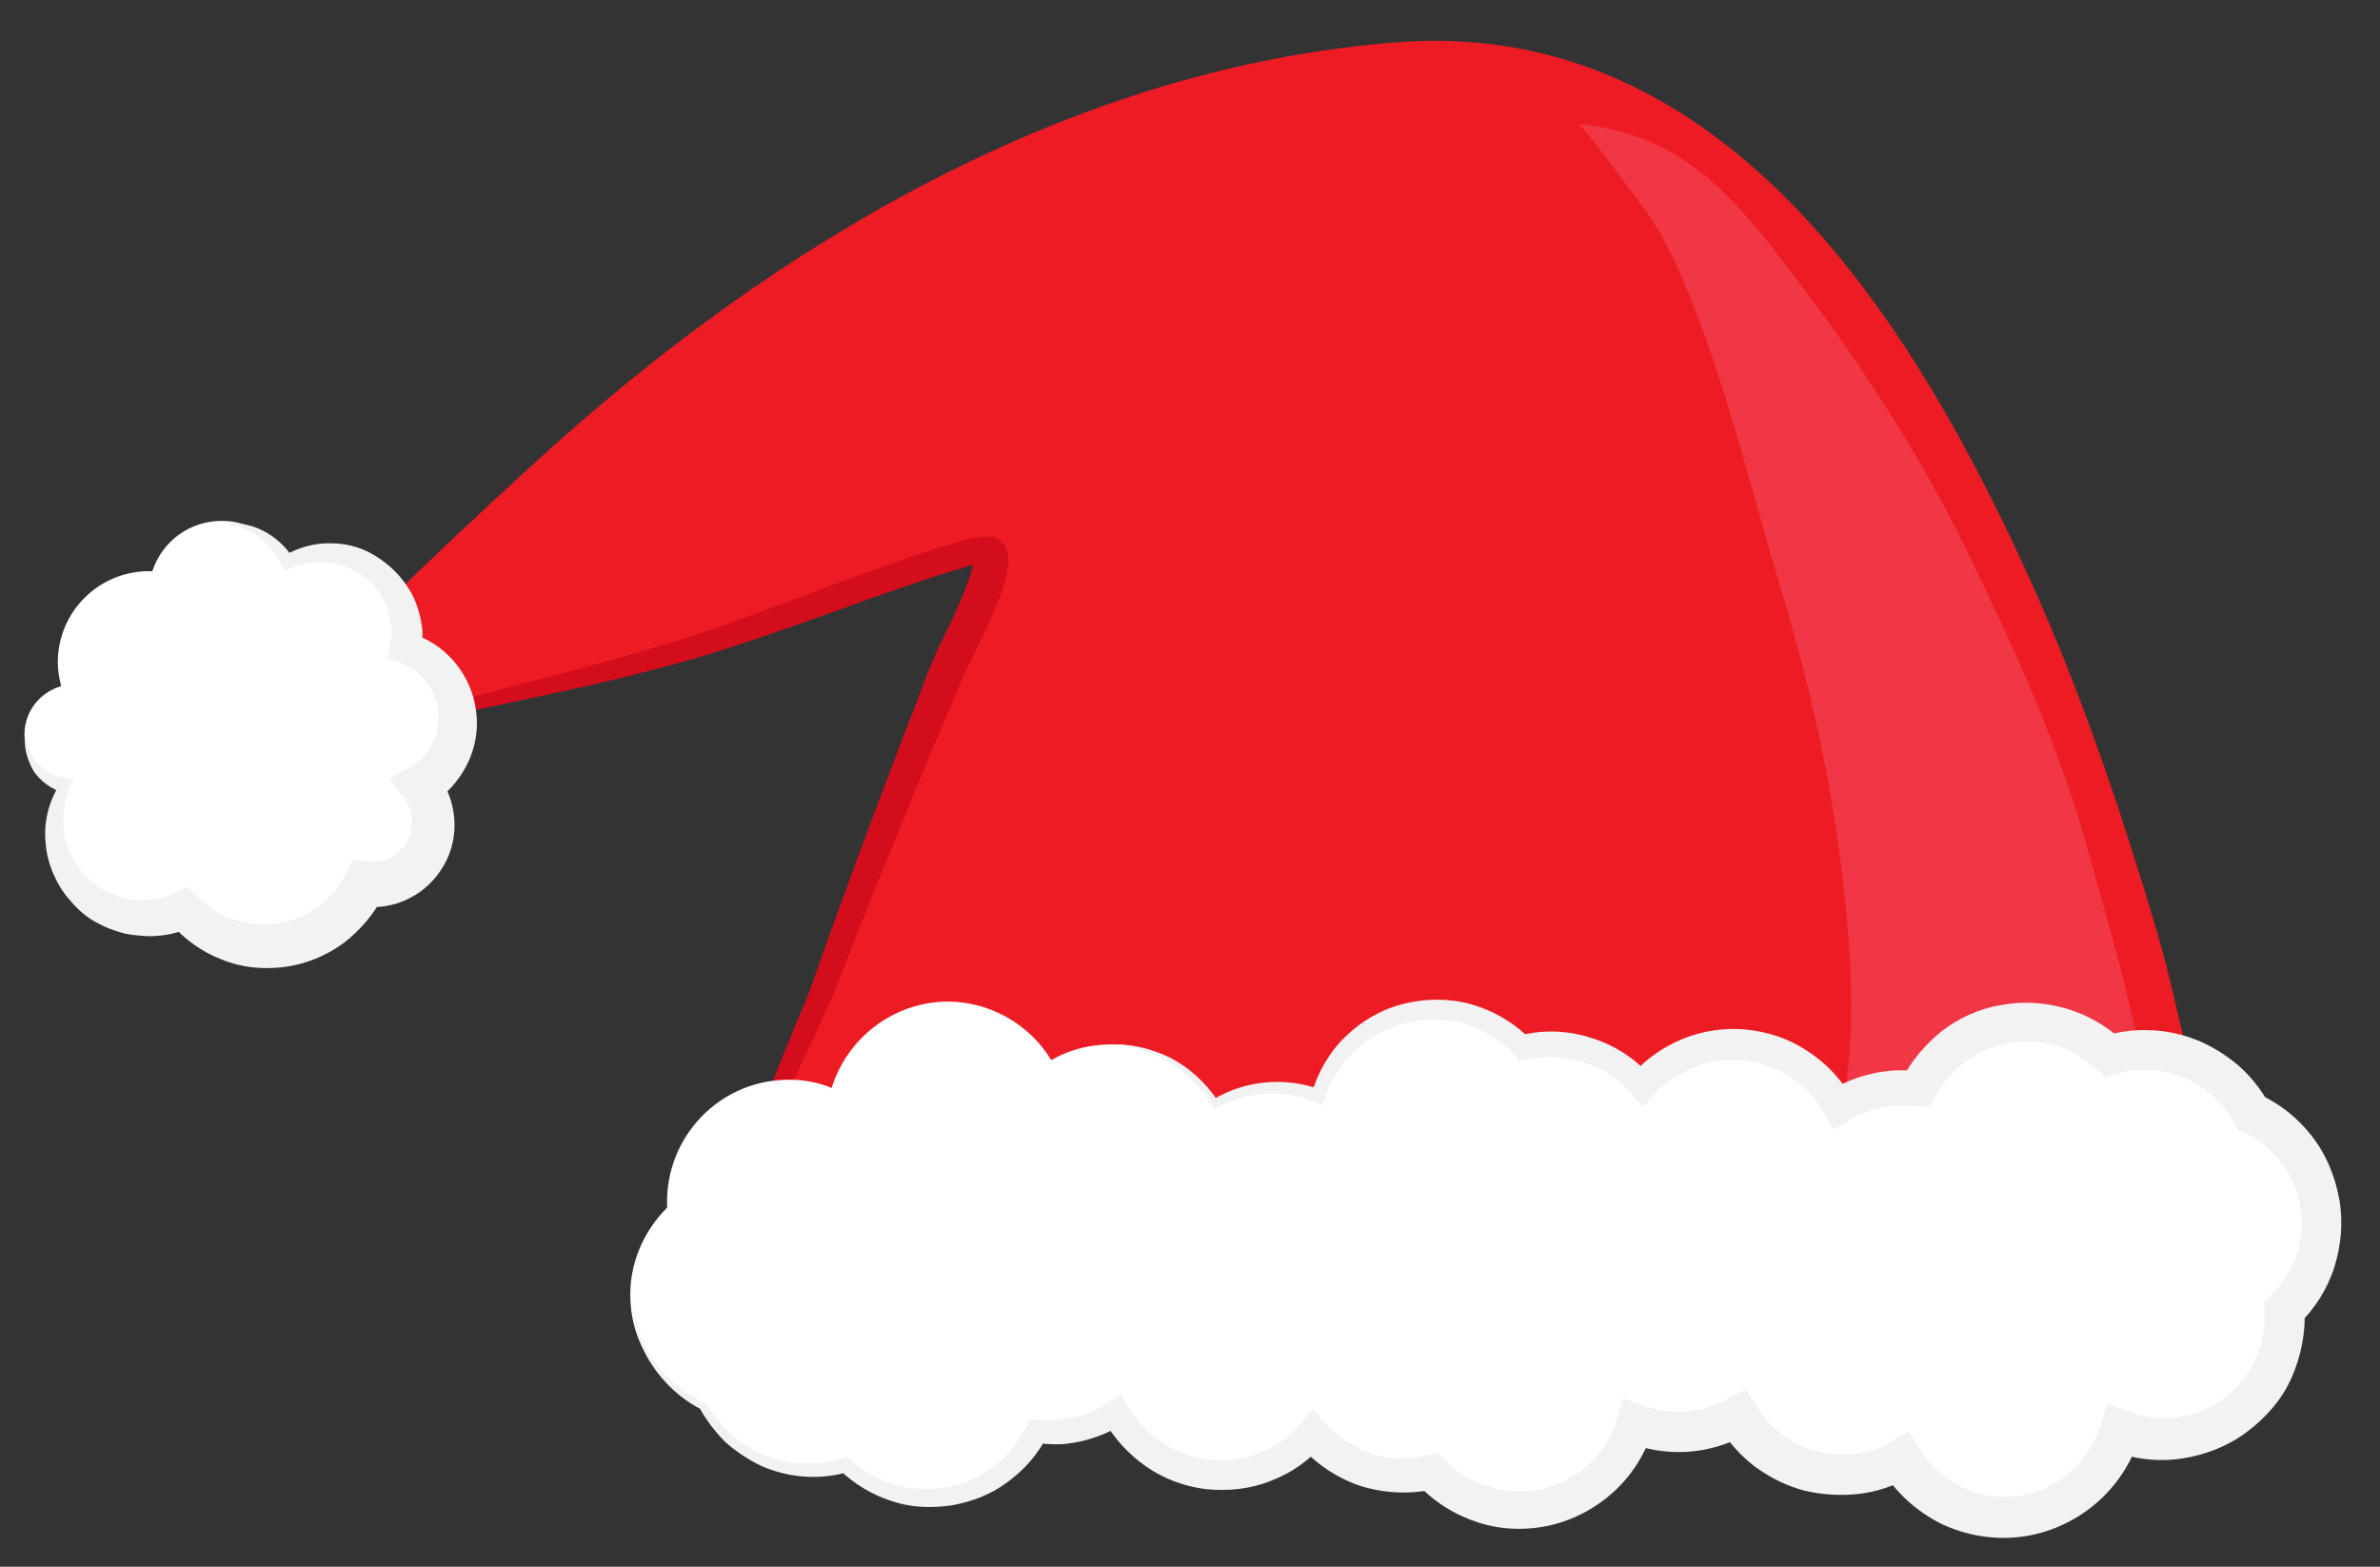 <?xml version="1.0" encoding="utf-8"?>
<!-- Generator: Adobe Illustrator 22.0.1, SVG Export Plug-In . SVG Version: 6.00 Build 0)  -->
<svg version="1.1" id="레이어_1" xmlns="http://www.w3.org/2000/svg" xmlns:xlink="http://www.w3.org/1999/xlink" x="0px"
	 y="0px" viewBox="0 0 350 230.4" enable-background="new 0 0 350 230.4" xml:space="preserve">
<rect x="0" y="0" width="350" height="230.4" fill="#333333" stroke="none"/>
<g>
	<g>
		<path fill="#D30D1C" d="M152.6,79.1c-0.3-1.3-1.2-3-2.6-4.2c-0.4-0.3-0.7-0.6-1.1-0.7c-0.4-0.2-0.7-0.3-1.1-0.5
			c-0.4-0.2-0.7-0.2-1-0.3c-0.3-0.1-0.7-0.2-1-0.2c-1.2-0.1-2.2,0-3,0.1l-1.3,0.2l-1.1,0.3c-0.4,0.1-0.7,0.2-1,0.3l-0.9,0.3
			l-1.8,0.6c-2.4,0.8-4.8,1.6-7.2,2.4c-4.7,1.7-9.3,3.5-13.9,5.3c-4.6,1.8-9.1,3.6-13.7,5.3c-4.6,1.6-9.2,3.2-13.8,4.7
			c-9.3,3-18.8,5.7-28.2,9c-9.4,3.3-18.7,7-27.3,12c18.8-6.2,38.1-9.1,57.5-13.7c4.8-1.2,9.7-2.4,14.5-3.9c4.8-1.5,9.5-3.1,14.2-4.8
			c4.7-1.6,9.3-3.4,13.9-4.9c2.3-0.8,4.6-1.6,6.9-2.3l1.7-0.5l0.9-0.3c0.3-0.1,0.6-0.2,0.8-0.2c0,0,0.1,0,0.1,0
			c-0.4,1.7-1.2,3.8-2.1,5.8c-0.9,2.1-2,4.3-3.1,6.6l-0.4,0.9l-0.2,0.5l-0.2,0.4l-0.7,1.7l-1.3,3.5c-3.6,9.2-7.1,18.5-10.5,27.8
			c-1.7,4.6-3.4,9.3-5,13.9c-0.7,2.1-1.7,4.4-2.7,6.7c-0.9,2.3-1.9,4.6-2.8,6.9c-1.7,4.7-3.5,9.4-4.7,14.3c-0.6,2.4-1.1,5-1.2,7.5
			c0,1.3,0,2.6,0.2,3.8c0.3,1.2,0.8,2.5,1.7,3.3c-0.7-1-0.9-2.2-1-3.4c0-1.2,0.2-2.4,0.5-3.6c0.5-2.3,1.3-4.6,2.3-6.9
			c1.9-4.5,4.1-8.8,6.4-13.1l3.5-6.5c1.2-2.2,2.4-4.3,3.5-6.7c2.1-4.5,4.1-9,6.2-13.5c4.1-9,8-18,11.9-27l1.5-3.4l0.7-1.7l0.2-0.4
			l0.2-0.3l0.4-0.7c1-2.1,2.2-4.3,3.3-6.7c1.1-2.4,2.1-4.8,2.9-7.8c0.2-0.8,0.3-1.6,0.4-2.5C152.9,81.5,152.9,80.4,152.6,79.1z
			 M144.7,82.9C144.7,82.9,144.7,82.9,144.7,82.9C144.7,82.9,144.8,82.9,144.7,82.9C144.8,82.9,144.7,82.9,144.7,82.9z"/>
		<path fill="#ED1C24" d="M299.1,86.5C281.8,47.9,254,2.6,205.7,6.2C157.8,9.8,114.1,35.6,78.7,68c-16.1,14.7-32,29.9-46,46.6
			c22.8-10.2,46.8-13.7,70.3-21.5c12.9-4.3,25.5-9.8,38.5-13.6c13.9-4.1,2.5,14.5,0.1,20.1c-6.6,15.4-12.9,30.9-19,46.5
			c-3.1,7.9-18.4,35-12.4,41.6c3.7,4,18.4,4.6,23.6,5.5c8.2,1.3,16.4,2.2,24.7,2.8c16.6,1.1,33.3,1,49.9,0.8
			c36.4-0.4,73-0.8,108.5-8.4c8.5-1.8,11.5-1.9,10.5-10.3c-0.6-5.2-2.8-10.6-4-15.7c-2.1-8.5-3.8-17.1-6.2-25.4
			C312.1,119.8,306.4,102.8,299.1,86.5z"/>
		<path fill="#FFFFFF" d="M67.2,105.7c0-5-3.3-9.2-7.8-10.7c0.1-0.6,0.2-1.3,0.2-2c0-6.7-5.4-12.1-12.1-12.1c-2,0-3.8,0.5-5.5,1.3
			c-1.8-3.3-5.3-5.6-9.4-5.6c-4.8,0-8.8,3.1-10.2,7.4c-0.2,0-0.3,0-0.5,0c-7.4,0-13.4,6-13.4,13.4c0,1.2,0.2,2.4,0.5,3.5
			c-3.1,0.9-5.4,3.7-5.4,7.1c0,3.6,2.5,6.5,5.9,7.2c-1,1.9-1.5,4-1.5,6.2c0,7.4,6,13.3,13.3,13.3c2,0,3.9-0.5,5.6-1.2
			c3,3.3,7.3,5.3,12,5.3c6.5,0,12-3.8,14.7-9.2c0.3,0,0.7,0.1,1.1,0.1c5,0,9-4,9-9c0-2.1-0.7-4-1.9-5.5
			C65,113.4,67.2,109.8,67.2,105.7z"/>
		<path fill="none" d="M22,84.1"/>
		<path fill="#F2F2F2" d="M3.7,108.1c0.2,1.7,0.9,3.2,2,4.3c1.1,1.1,2.5,1.8,4,2l1.1,0.1l-0.5,1.2c-1,2.4-1.3,5-0.7,7.4
			c0.5,2.4,1.7,4.6,3.5,6.2c0.9,0.8,1.8,1.5,2.9,2c1.1,0.5,2.2,0.8,3.3,1c2.3,0.3,4.6-0.1,6.6-1.1l1.6-0.8l1.5,1.4
			c1.6,1.6,3.5,2.8,5.6,3.5c2.1,0.7,4.3,0.8,6.4,0.5c2.1-0.4,4.1-1.2,5.9-2.5c1.7-1.3,3.1-3,4-4.9l1-2l2.2,0.3
			c2.3,0.3,4.6-0.9,5.7-2.9c0.6-1,0.8-2.1,0.8-3.3c-0.1-1.1-0.5-2.2-1.2-3.2l-2.1-2.8l3-1.7c1.3-0.8,2.5-1.9,3.2-3.3
			c0.7-1.4,1.1-3,1-4.6c-0.2-3.2-2.4-6.2-5.6-7.4l-1.9-0.7l0.3-2l0.2-1.3c0.1-0.4,0-0.9,0-1.3c-0.1-0.9-0.2-1.8-0.5-2.6
			c-0.6-1.7-1.7-3.3-3.1-4.5c-0.7-0.6-1.5-1.1-2.4-1.5c-0.9-0.4-1.8-0.7-2.8-0.8c-1.9-0.3-4-0.1-5.9,0.7l-1,0.4l-0.4-0.8
			c-0.7-1.6-1.8-3-3.3-4.1c-1.5-1.1-3.3-1.8-5.2-2c1.9-0.2,3.9,0.1,5.7,1c1.8,0.9,3.4,2.3,4.5,4.1l-1.3-0.4c2.1-1.2,4.5-1.9,7-1.8
			c2.5,0,5,0.8,7.1,2.3c2.1,1.4,3.9,3.5,5,5.8c0.5,1.2,0.9,2.5,1.1,3.8c0.1,0.7,0.2,1.3,0.1,2l-0.1,2l-1.7-2.7
			c2.5,0.7,4.8,2.2,6.5,4.2c1.7,2,2.9,4.6,3.2,7.2c0.4,2.7-0.1,5.5-1.3,7.9c-1.2,2.4-3.1,4.5-5.4,6l0.9-4.6c1.5,1.8,2.4,4.1,2.6,6.5
			c0.2,2.4-0.3,4.8-1.5,6.9c-1.2,2.1-2.9,3.8-5.1,4.9c-2.1,1.1-4.6,1.5-6.9,1.2l3.2-1.8c-1.4,2.8-3.5,5.3-6,7.2
			c-2.6,1.9-5.6,3.1-8.7,3.5c-3.1,0.4-6.3,0.1-9.2-1.1c-2.9-1.1-5.5-3-7.5-5.3l3,0.6c-1.5,0.6-3.1,1.1-4.8,1.2
			c-0.8,0.1-1.6,0.1-2.5,0c-0.4,0-0.8-0.1-1.2-0.1l-1.2-0.2c-1.6-0.4-3.1-1-4.5-1.8c-1.4-0.8-2.6-1.9-3.6-3.1
			c-1.1-1.2-1.9-2.6-2.5-4c-0.6-1.4-1-3-1.1-4.5c-0.3-3.1,0.5-6.1,2.1-8.6l0.6,1.3c-1.8-0.5-3.4-1.7-4.4-3.1
			C3.9,111.6,3.5,109.8,3.7,108.1z"/>
		<g opacity="0.63">
			<path fill="#F4455A" d="M271.7,136.3c1.1,12.5,0.9,25.5-3.9,37c0.5-1.2,25.9-0.3,28.7,0.2c6.7,1.3,12.2,4.7,19.3,3.3
				c2-16.6-4.2-35-8.5-50.9c-4.3-15.8-10.7-29.7-17.8-44.4c-7.2-14.9-16.9-29.6-27-42.7c-8.7-11.3-15.8-19-30.4-20.6
				c0.6,0.1,7.2,9.2,8.3,10.6c3.1,4,5.2,7.8,7.2,12.6c6.2,14.7,9.7,30,14.3,45.2C266.8,102.8,270.3,119.4,271.7,136.3z"/>
		</g>
		<path fill="#FFFFFF" d="M115.4,158.8c2.4-0.1,4.8,0.3,6.9,1.2c2.2-7.1,8.7-12.4,16.5-12.7c6.6-0.2,12.6,3.3,15.8,8.6
			c2.4-1.4,5.2-2.2,8.2-2.3c6.6-0.2,12.6,3.3,15.8,8.6c2.4-1.4,5.2-2.2,8.2-2.3c2.4-0.1,4.8,0.3,6.9,1.2c2.2-7.1,8.7-12.4,16.5-12.7
			c5.3-0.2,10.1,2,13.5,5.6c1.1-0.3,2.3-0.4,3.6-0.5c5.6-0.2,10.6,2.2,14,6.1c3.1-3.6,7.7-5.9,12.9-6.1c6.8-0.2,12.9,3.5,16,9
			c2.6-1.7,5.7-2.7,9-2.8c0.9,0,1.8,0,2.7,0.1c2.8-5.7,8.6-9.6,15.4-9.8c4.9-0.1,9.4,1.7,12.7,4.8c1.5-0.4,3-0.7,4.6-0.7
			c7-0.2,13.1,3.6,16.2,9.3c5.9,2.8,10.1,8.7,10.3,15.6c0.2,5.2-2,10-5.4,13.4c0,0.2,0,0.4,0,0.5c0.3,9.8-7.4,18.1-17.3,18.3
			c-2.4,0.1-4.8-0.3-6.9-1.2c-2.2,7.1-8.7,12.4-16.5,12.7c-6.6,0.2-12.6-3.3-15.8-8.6c-2.4,1.4-5.2,2.2-8.2,2.3
			c-6.6,0.2-12.6-3.3-15.8-8.6c-2.4,1.4-5.2,2.2-8.2,2.3c-2.4,0.1-4.8-0.3-6.9-1.2c-2.2,7.1-8.7,12.4-16.5,12.7
			c-5.3,0.2-10.1-2-13.5-5.6c-1.1,0.3-2.3,0.4-3.6,0.5c-5.6,0.2-10.6-2.2-14-6.1c-3.1,3.6-7.7,5.9-12.9,6.1c-6.8,0.2-12.9-3.5-16-9
			c-2.6,1.7-5.7,2.7-9,2.8c-0.9,0-1.8,0-2.7-0.1c-2.8,5.7-8.6,9.6-15.4,9.8c-4.9,0.1-9.4-1.7-12.7-4.8c-1.5,0.4-3,0.7-4.6,0.7
			c-7,0.2-13.1-3.6-16.2-9.3c-5.9-2.8-10.1-8.7-10.3-15.6c-0.2-5.2,2-10,5.4-13.4c0-0.2,0-0.4,0-0.5
			C97.9,167.3,105.6,159.1,115.4,158.8z"/>
		<path fill="none" d="M102.6,176.4"/>
		<path fill="#F2F2F2" d="M162.8,153.6c3.1-0.2,6.3,0.5,9.2,1.9c2.8,1.4,5.3,3.7,7.1,6.4l-0.7-0.2c4.6-2.8,10.5-3.4,15.7-1.5
			l-1.2,0.6c0.9-3.1,2.6-6.1,5-8.4c2.4-2.3,5.3-4,8.6-4.8c3.2-0.8,6.7-0.8,9.9,0.1c3.2,0.9,6.3,2.7,8.6,5.1l-1.6-0.5
			c3.4-0.9,7.1-0.8,10.5,0.3c3.4,1,6.5,3,8.9,5.7l-3,0c2-2.4,4.7-4.3,7.6-5.5c2.9-1.2,6.2-1.7,9.3-1.4c3.2,0.3,6.3,1.3,9,3.1
			c2.7,1.7,5,4.1,6.6,6.9l-3.4-0.8c1.9-1.3,4.1-2.2,6.4-2.7c1.1-0.3,2.3-0.4,3.4-0.5c1.2,0,2.3,0,3.5,0.1l-2.6,1.4
			c1.4-2.8,3.5-5.3,6-7.3c2.5-1.9,5.5-3.3,8.7-3.8c3.1-0.6,6.4-0.4,9.5,0.5c3.1,0.9,5.9,2.5,8.3,4.7l-2.8-0.6
			c4.5-1.4,9.5-1.2,13.9,0.6c2.2,0.9,4.2,2.2,6,3.7c1.8,1.6,3.3,3.5,4.4,5.5l-1.4-1.3c3.1,1.4,5.8,3.6,7.8,6.2
			c2.1,2.7,3.4,5.9,4,9.2c0.6,3.3,0.3,6.8-0.7,10c-1,3.2-2.9,6.2-5.3,8.5l0.9-2.4c0.2,3.5-0.5,7-1.9,10.2c-1.4,3.2-3.8,5.9-6.6,8
			c-2.8,2.1-6.2,3.4-9.6,3.9c-3.5,0.5-7,0.1-10.3-1.2l4.2-2.1c-1.2,3.9-3.5,7.4-6.6,10c-3.1,2.6-6.9,4.3-10.9,4.8
			c-4,0.5-8.1-0.2-11.7-1.9c-3.6-1.8-6.7-4.6-8.8-8l4.2,1.1c-2.3,1.3-4.9,2.2-7.6,2.5c-2.7,0.3-5.4,0.1-8-0.5
			c-2.6-0.7-5-1.9-7.2-3.5c-2.1-1.6-3.9-3.6-5.3-5.9l4.1,1.1c-2.7,1.5-5.7,2.4-8.7,2.6c-3,0.2-6.1-0.3-8.9-1.4l3.8-1.9
			c-1.1,3.5-3,6.6-5.7,9.1c-2.6,2.4-5.9,4.2-9.4,5c-3.5,0.8-7.2,0.7-10.6-0.4c-3.4-1.1-6.5-3-9-5.7l2.5,0.8
			c-3.6,0.8-7.4,0.6-10.9-0.5c-3.5-1.2-6.6-3.3-9-6.1l3.6,0c-2.1,2.4-4.8,4.3-7.8,5.4c-3,1.2-6.2,1.5-9.4,1.2
			c-3.2-0.4-6.2-1.5-8.8-3.3c-2.6-1.8-4.8-4.2-6.3-6.9l2.7,0.7c-1.9,1.2-4,2-6.2,2.5c-1.1,0.2-2.2,0.4-3.3,0.4
			c-1.1,0-2.2-0.1-3.3-0.2l1.8-1c-1.4,2.7-3.4,5-5.9,6.8c-2.4,1.8-5.3,2.9-8.3,3.4c-3,0.4-6,0.3-8.8-0.7c-2.8-0.9-5.4-2.5-7.5-4.5
			l1.1,0.3c-4.2,1.2-8.7,0.8-12.6-0.9c-1.9-0.9-3.7-2.1-5.3-3.5c-1.5-1.5-2.8-3.2-3.8-5l0.3,0.2c-3-1.5-5.6-3.9-7.4-6.7
			c-1.8-2.8-2.7-6.1-2.7-9.4c0.2,3.3,1.3,6.5,3.2,9.1c1.9,2.7,4.5,4.7,7.4,6l0.2,0.1l0.1,0.2c1,1.7,2.3,3.2,3.7,4.5
			c1.5,1.3,3.2,2.3,5,3c3.6,1.4,7.7,1.5,11.3,0.3l0.6-0.2l0.5,0.5c1.9,1.7,4.2,3,6.7,3.7c2.5,0.7,5.1,0.7,7.6,0.3
			c2.5-0.5,4.8-1.6,6.8-3.1c2-1.6,3.6-3.5,4.7-5.8l0.5-1l1.3,0c0.9,0,1.8,0.1,2.7,0c0.9-0.1,1.8-0.2,2.7-0.4c1.8-0.4,3.5-1.2,5-2.2
			l1.7-1.1l1.1,1.8c1.3,2.2,3.1,4,5.2,5.4c2.1,1.3,4.5,2.1,7,2.4c2.5,0.2,5-0.1,7.3-1.1c2.3-0.9,4.3-2.4,5.9-4.3l1.8-2.1l1.8,2.1
			c1.9,2.1,4.3,3.6,6.9,4.5c2.6,0.8,5.5,0.9,8.2,0.2l1.4-0.4l1.1,1.1c1.8,1.9,4.2,3.3,6.7,4c2.5,0.7,5.3,0.8,7.8,0.2
			c2.6-0.6,4.9-1.9,6.8-3.7c1.9-1.8,3.3-4.1,4-6.6l0.9-3l2.9,1.1c4.1,1.5,8.8,1.1,12.6-1l2.5-1.4l1.6,2.5c1,1.6,2.3,3,3.8,4.2
			c1.5,1.1,3.3,2,5.1,2.4c1.8,0.5,3.7,0.6,5.6,0.4c1.9-0.2,3.7-0.8,5.3-1.8l2.6-1.5l1.6,2.6c1.5,2.4,3.7,4.4,6.2,5.6
			c2.5,1.2,5.4,1.7,8.2,1.3c2.8-0.3,5.5-1.5,7.6-3.4c2.1-1.8,3.7-4.3,4.6-6.9l1-3.3l3.2,1.2c2.3,0.9,4.7,1.2,7.2,0.8
			c2.4-0.3,4.7-1.3,6.7-2.7c1.9-1.5,3.6-3.4,4.6-5.6c1-2.2,1.5-4.7,1.4-7.1l-0.1-1.4l1-1c1.7-1.7,3-3.7,3.8-6
			c0.8-2.2,0.9-4.7,0.6-7.1c-0.4-2.3-1.3-4.6-2.8-6.5c-1.4-1.9-3.3-3.5-5.5-4.5l-0.9-0.4l-0.5-0.9c-0.8-1.5-1.9-2.8-3.1-4
			c-1.3-1.1-2.7-2.1-4.3-2.7c-3.1-1.3-6.7-1.5-10-0.6l-1.6,0.5l-1.2-1.1c-1.7-1.6-3.7-2.8-6-3.5c-2.2-0.7-4.6-0.8-6.9-0.4
			c-2.3,0.4-4.5,1.3-6.4,2.7c-1.9,1.4-3.5,3.2-4.6,5.3l-0.8,1.4l-1.8-0.1c-0.9,0-1.7-0.1-2.6-0.1c-0.9,0-1.7,0.1-2.6,0.3
			c-1.7,0.4-3.4,1-4.9,1.9l-2.2,1.3l-1.2-2.2c-1.2-2.1-2.9-4-4.9-5.4c-2-1.4-4.4-2.2-6.9-2.5c-2.5-0.3-5,0-7.3,0.9
			c-2.3,0.9-4.5,2.3-6.2,4.2l-1.5,1.7l-1.4-1.7c-1.9-2.2-4.3-3.9-7.1-4.8c-2.7-0.9-5.8-1.1-8.6-0.5l-1,0.2l-0.6-0.7
			c-1.9-2.1-4.4-3.7-7.1-4.6c-2.7-0.9-5.7-1-8.5-0.4c-2.8,0.6-5.5,2-7.7,3.9c-2.2,1.9-3.8,4.5-4.8,7.3l-0.3,1l-0.9-0.4
			c-4.6-1.9-10-1.7-14.5,0.7l-0.5,0.3l-0.3-0.4c-1.5-2.6-3.7-4.9-6.4-6.5C169.1,154.5,166,153.6,162.8,153.6z"/>
		<polygon fill="#FFFFFF" points="85.8,118.3 85.8,118.3 85.8,118.3 85.8,118.3 		"/>
		<polygon fill="#FFFFFF" points="83.3,121.5 83.3,121.5 83.3,121.5 83.3,121.5 		"/>
	</g>
</g>
</svg>
